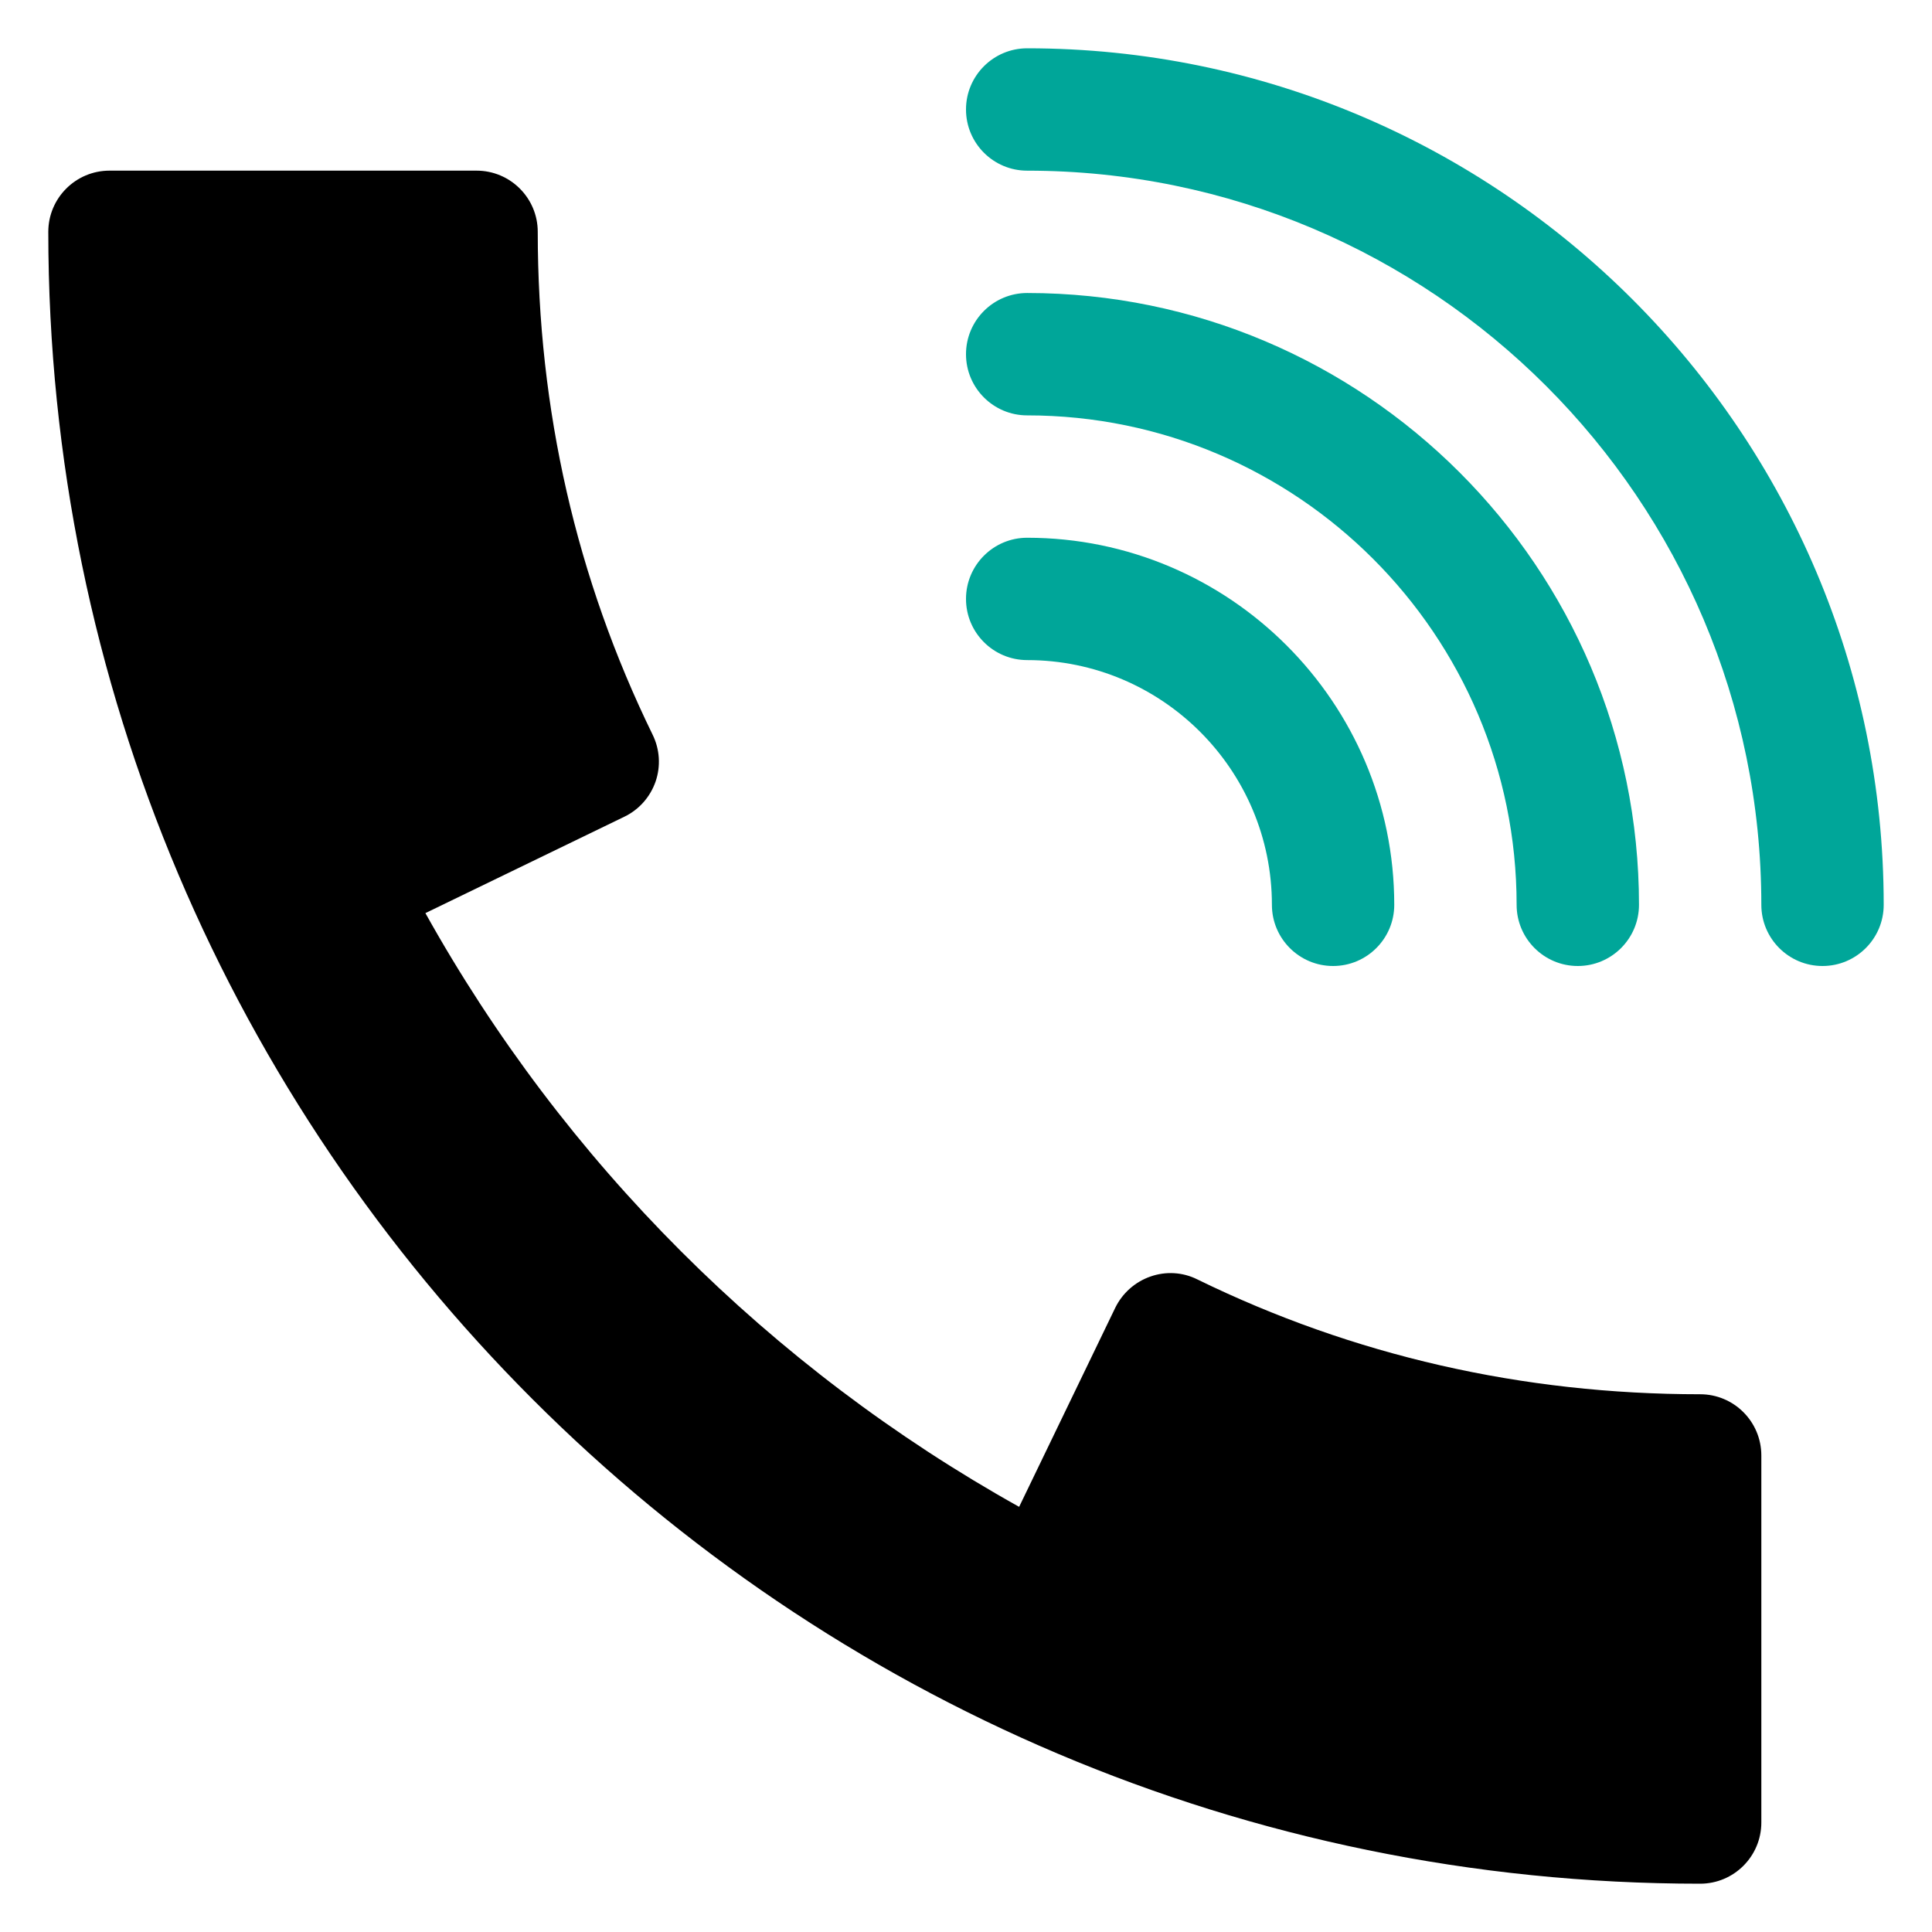 <svg xmlns="http://www.w3.org/2000/svg" width="80" height="80" viewBox="0 0 80 80">
    <g fill="none" fill-rule="evenodd">
        <g>
            <g>
                <g>
                    <g fill-rule="nonzero">
                        <path fill="#00A699" d="M40.533 20.267C39.135 20.267 38 21.402 38 22.8s1.135 2.533 2.533 2.533c5.589 0 10.134 4.545 10.134 10.134 0 1.398 1.135 2.533 2.533 2.533s2.533-1.135 2.533-2.533c0-8.38-6.82-15.2-15.2-15.2z" transform="translate(-230 -2605) translate(120 2474) translate(110 131) translate(2 2)"/>
                        <path fill="#00A699" d="M40.533 10.133c-1.398 0-2.533 1.135-2.533 2.534 0 1.398 1.135 2.533 2.533 2.533C51.71 15.2 60.8 24.29 60.8 35.467c0 1.398 1.135 2.533 2.533 2.533 1.399 0 2.534-1.135 2.534-2.533 0-13.97-11.365-25.334-25.334-25.334z" transform="translate(-230 -2605) translate(120 2474) translate(110 131) translate(2 2)"/>
                        <path fill="#00A699" d="M40.533 0C39.135 0 38 1.135 38 2.533c0 1.399 1.135 2.534 2.533 2.534 16.766 0 30.4 13.634 30.4 30.4 0 1.398 1.135 2.533 2.534 2.533C74.865 38 76 36.865 76 35.467 76 15.909 60.086 0 40.533 0z" transform="translate(-230 -2605) translate(120 2474) translate(110 131) translate(2 2)"/>
                        <path fill="#000" d="M68.4 55.733c-7.357 0-14.364-1.6-20.824-4.757-.608-.304-1.307-.34-1.94-.117-.639.223-1.16.69-1.455 1.292L40.2 60.395C29.893 54.644 21.36 46.117 15.615 35.81l8.239-3.992c.608-.294 1.069-.816 1.292-1.454.218-.634.177-1.333-.122-1.941-3.156-6.46-4.757-13.467-4.757-20.824 0-1.398-1.135-2.533-2.534-2.533h-15.2C1.135 5.067 0 6.202 0 7.6 0 45.316 30.684 76 68.4 76c1.398 0 2.533-1.135 2.533-2.533v-15.2c0-1.399-1.135-2.534-2.533-2.534z" transform="translate(-230 -2605) translate(120 2474) translate(110 131) translate(2 2)"/>
                    </g>
                </g>
            </g>
        </g>
    </g>
</svg>

